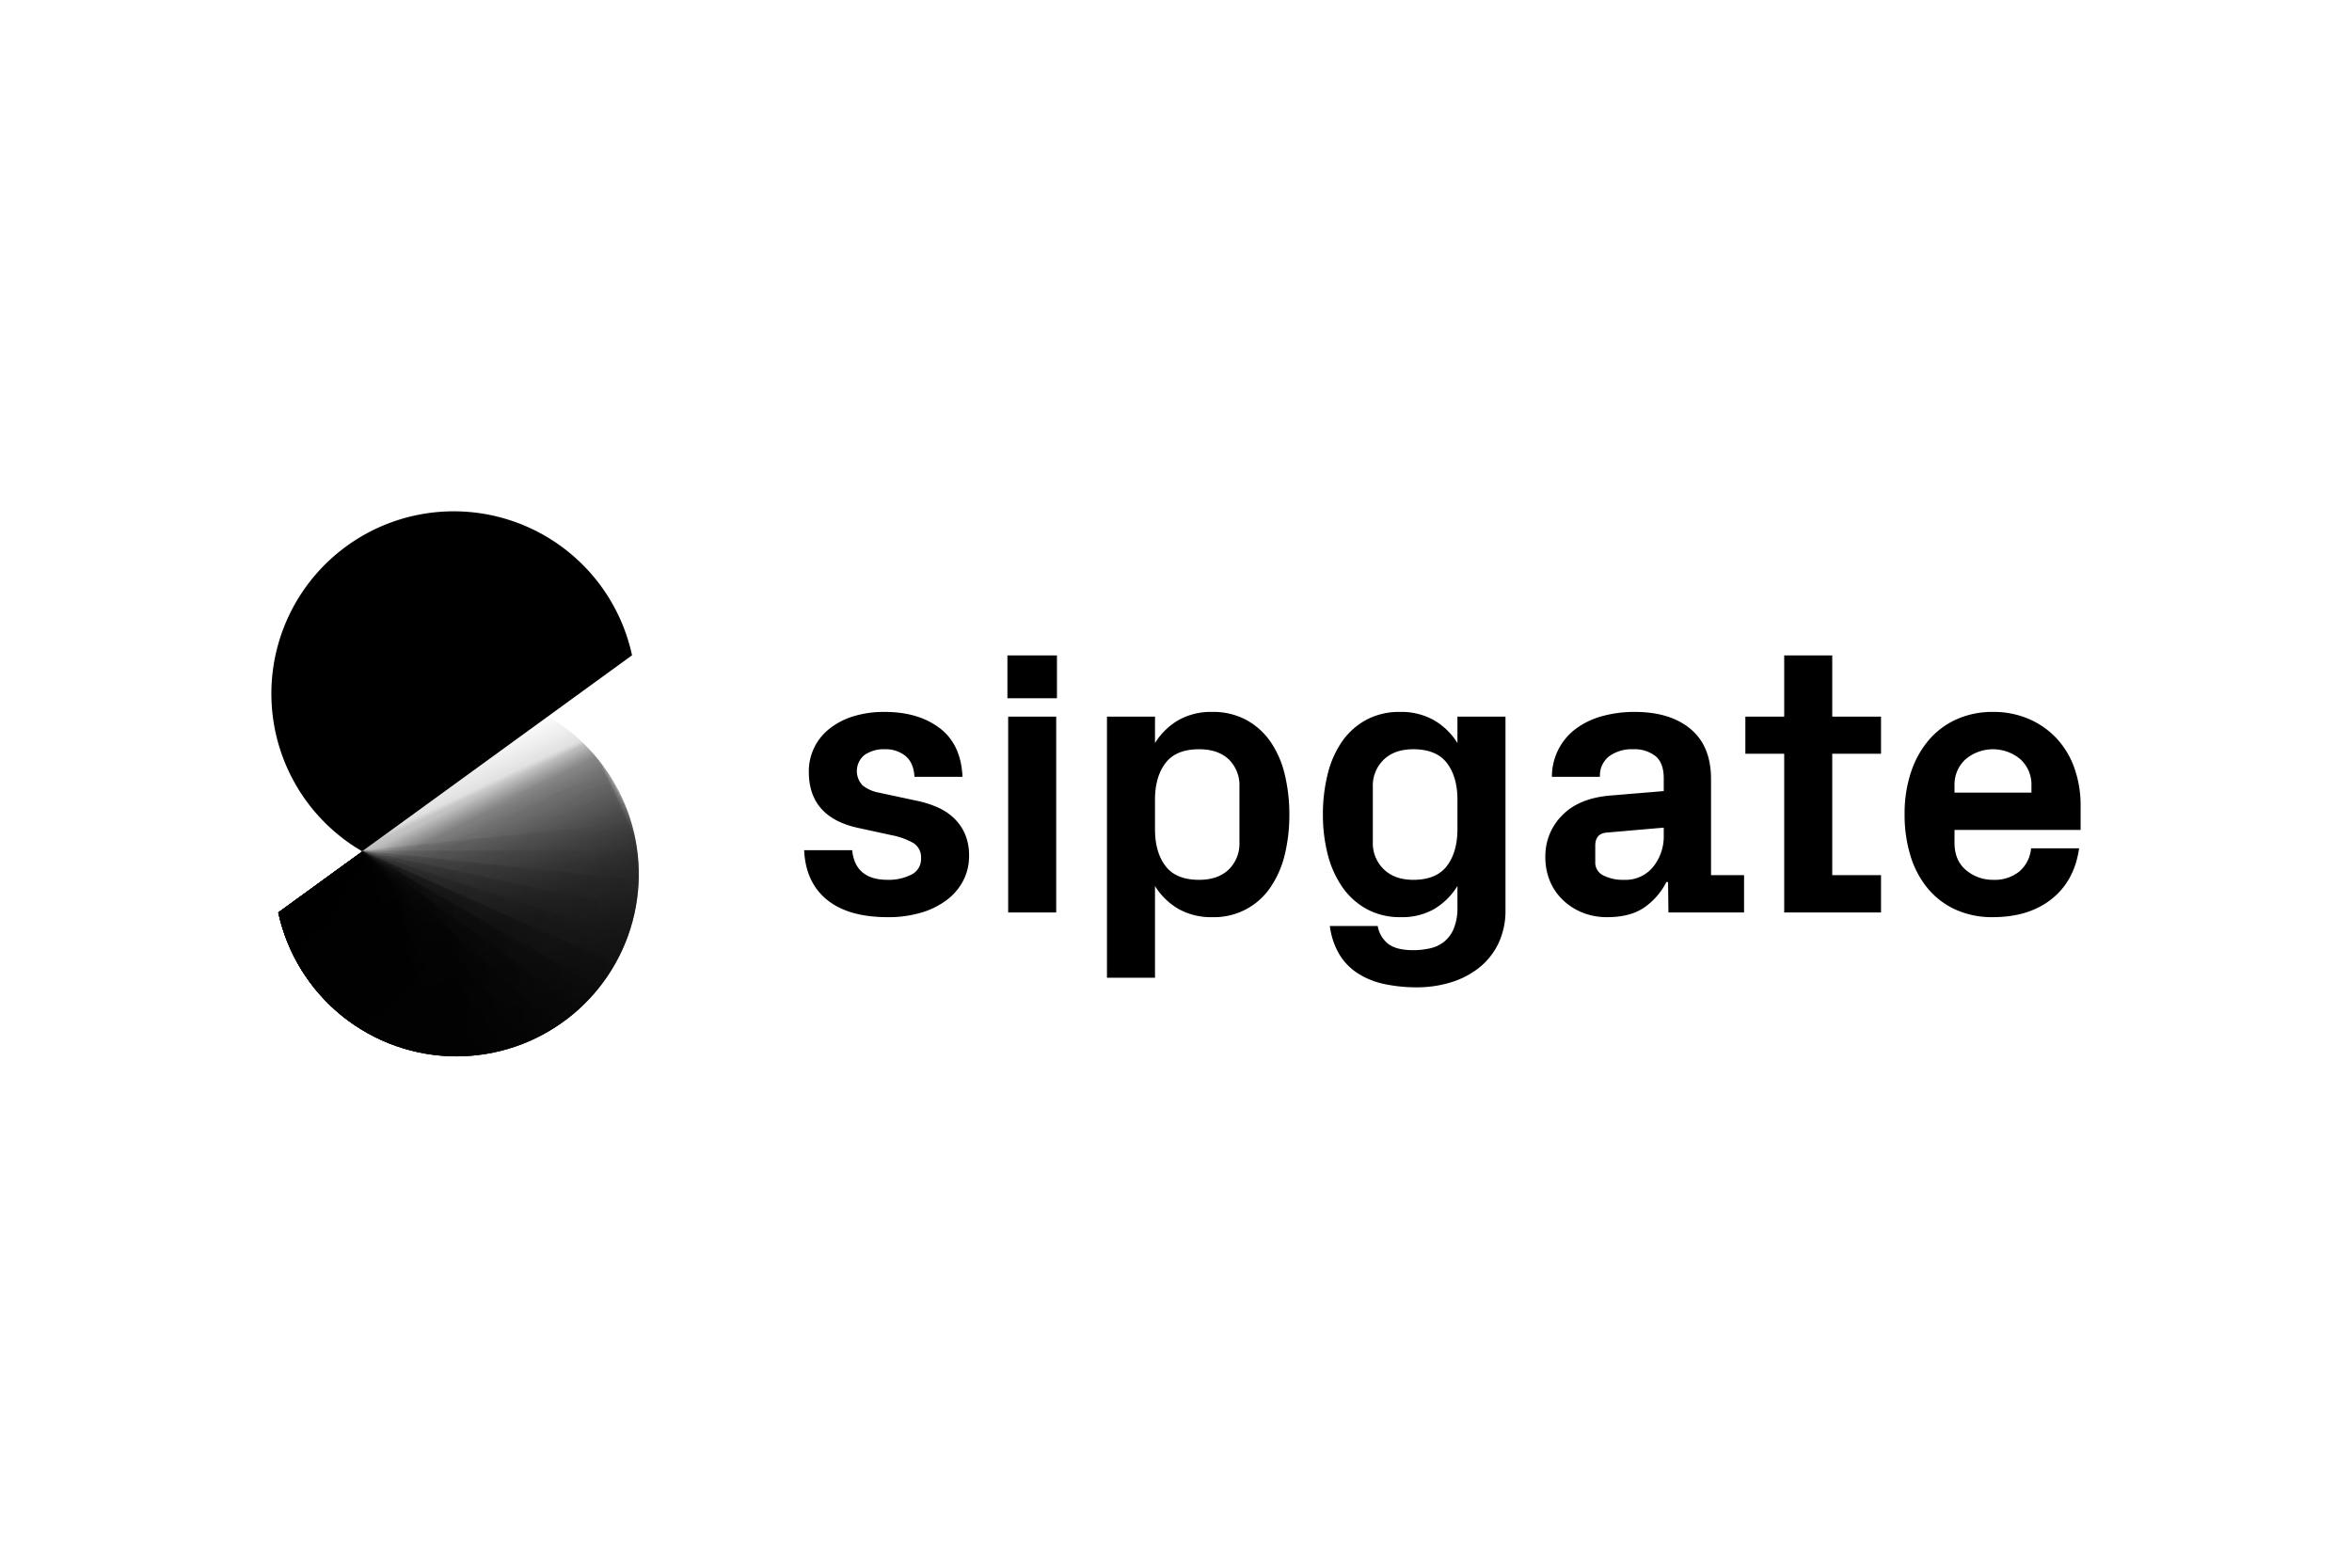 <svg xmlns="http://www.w3.org/2000/svg" xmlns:xlink="http://www.w3.org/1999/xlink" height="800" width="1200" viewBox="-91.639 -46.022 794.209 276.132"><defs><linearGradient gradientUnits="userSpaceOnUse" gradientTransform="matrix(.167 -.096 .066 .113 -2100.767 692.538)" y2="4416.028" x2="11088.551" y1="4416.028" x1="10892.748" id="g"><stop stop-color="#fff" offset=".93"/><stop stop-color="#fdfdfd" offset=".956"/><stop stop-color="#f6f6f6" offset=".966"/><stop stop-color="#ebebeb" offset=".972"/><stop stop-color="#dadada" offset=".978"/><stop stop-color="#c4c4c4" offset=".982"/><stop stop-color="#a8a8a8" offset=".986"/><stop stop-color="#888" offset=".99"/><stop stop-color="#626262" offset=".994"/><stop stop-color="#373737" offset=".997"/><stop stop-color="#090909" offset="1"/><stop offset="1"/></linearGradient><linearGradient gradientUnits="userSpaceOnUse" gradientTransform="matrix(.185 -.15 .162 .2 -2158.96 475.89)" y2="4356.942" x2="8088.071" y1="4356.942" x1="7892.268" id="h"><stop stop-color="#fff" offset=".9"/><stop stop-color="#fdfdfd" offset=".937"/><stop stop-color="#f6f6f6" offset=".951"/><stop stop-color="#ebebeb" offset=".96"/><stop stop-color="#dadada" offset=".968"/><stop stop-color="#c4c4c4" offset=".975"/><stop stop-color="#a8a8a8" offset=".981"/><stop stop-color="#888" offset=".986"/><stop stop-color="#626262" offset=".991"/><stop stop-color="#373737" offset=".995"/><stop stop-color="#090909" offset=".999"/><stop offset="1"/></linearGradient><linearGradient gradientUnits="userSpaceOnUse" gradientTransform="matrix(.196 -.269 .603 .438 -2620.341 -66.585)" y2="3063.96" x2="4240.44" y1="3063.96" x1="4044.637" id="a"><stop stop-color="#fff" offset=".317"/><stop stop-color="#fdfdfd" offset=".571"/><stop stop-color="#f6f6f6" offset=".663"/><stop stop-color="#ebebeb" offset=".728"/><stop stop-color="#dadada" offset=".781"/><stop stop-color="#c4c4c4" offset=".827"/><stop stop-color="#a8a8a8" offset=".867"/><stop stop-color="#888" offset=".903"/><stop stop-color="#626262" offset=".936"/><stop stop-color="#373737" offset=".967"/><stop stop-color="#090909" offset=".995"/><stop offset="1"/></linearGradient><linearGradient xlink:href="#a" gradientTransform="matrix(.167 -.288 .646 .373 -2734.124 -39.624)" y2="3359.466" x2="3751.429" y1="3359.466" x1="3555.626" id="q"/><linearGradient xlink:href="#a" gradientTransform="matrix(.135 -.304 .681 .303 -2844.465 -.917)" y2="3630.527" x2="3195.929" y1="3630.527" x1="3000.126" id="r"/><linearGradient xlink:href="#a" gradientTransform="matrix(.103 -.317 .709 .23 -2950.155 49.112)" y2="3874.172" x2="2580.028" y1="3874.172" x1="2384.225" id="s"/><linearGradient xlink:href="#a" gradientTransform="matrix(.069 -.326 .729 .155 -3050.038 109.914)" y2="4087.731" x2="1910.472" y1="4087.731" x1="1714.669" id="t"/><linearGradient xlink:href="#a" gradientTransform="matrix(.035 -.331 .741 .078 -3143.017 180.824)" y2="4268.865" x2="1194.598" y1="4268.865" x1="998.795" id="u"/><linearGradient xlink:href="#a" gradientTransform="matrix(0 -.333 .745 0 -3228.075 261.064)" y2="4415.589" x2="440.246" y1="4415.589" x1="221.968" id="v"/><linearGradient gradientUnits="userSpaceOnUse" gradientTransform="matrix(.978 -.208 .195 .918 -288.134 -397.11)" y2="702.708" x2="302.898" y1="702.708" x1="107.095" id="w"><stop offset="0"/><stop stop-color="#fff" offset="1"/></linearGradient><linearGradient gradientUnits="userSpaceOnUse" gradientTransform="matrix(.588 -.299 .201 .394 -1197.174 -91.598)" y2="1775.208" x2="1647.551" y1="1775.208" x1="1451.748" id="i"><stop stop-color="#fff" offset="0"/><stop stop-color="#c2c2c2" offset=".156"/><stop stop-color="#888" offset=".324"/><stop stop-color="#575757" offset=".487"/><stop stop-color="#313131" offset=".639"/><stop stop-color="#161616" offset=".78"/><stop stop-color="#060606" offset=".905"/><stop offset="1"/></linearGradient><linearGradient gradientUnits="userSpaceOnUse" gradientTransform="matrix(.598 -.279 .187 .401 -1158.74 -48.833)" y2="1564.035" x2="1659.965" y1="1564.035" x1="1464.162" id="j"><stop stop-color="#fff" offset="0"/><stop stop-color="#dadada" offset=".063"/><stop stop-color="#a7a7a7" offset=".16"/><stop stop-color="#7b7b7b" offset=".262"/><stop stop-color="#555" offset=".367"/><stop stop-color="#363636" offset=".475"/><stop stop-color="#1e1e1e" offset=".588"/><stop stop-color="#0d0d0d" offset=".707"/><stop stop-color="#030303" offset=".838"/><stop offset="1"/></linearGradient><linearGradient xlink:href="#a" gradientTransform="matrix(-.041 -.392 .741 -.078 -3319.226 207.557)" y2="4526.297" x2="-652.85" y1="4526.297" x1="-848.652" id="k"/><linearGradient xlink:href="#a" gradientTransform="matrix(.304 -.135 .303 .681 -2043.986 -19.509)" y2="1340.371" x2="5529.189" y1="1340.371" x1="5333.386" id="l"/><linearGradient xlink:href="#a" gradientTransform="matrix(.288 -.167 .373 .646 -2156.006 -53.051)" y2="1705.479" x2="5436.546" y1="1705.479" x1="5240.743" id="m"/><linearGradient xlink:href="#a" gradientTransform="matrix(.269 -.196 .438 .603 -2270.917 -74.7)" y2="2064.263" x2="5258.952" y1="2064.263" x1="5063.149" id="n"/><linearGradient xlink:href="#a" gradientTransform="matrix(.247 -.223 .499 .554 -2387.462 -84.22)" y2="2412.791" x2="4998.354" y1="2412.791" x1="4802.551" id="o"/><linearGradient xlink:href="#a" gradientTransform="matrix(.223 -.247 .554 .499 -2504.364 -81.505)" y2="2747.244" x2="4657.605" y1="2747.244" x1="4461.802" id="p"/><linearGradient gradientUnits="userSpaceOnUse" gradientTransform="matrix(.167 -.096 .066 .113 -2100.767 692.538)" y2="4317.346" x2="10990.648" y1="4514.71" x1="10990.648" id="z"><stop stop-opacity="0" offset=".7"/><stop stop-opacity=".6" offset="1"/></linearGradient><linearGradient gradientUnits="userSpaceOnUse" gradientTransform="matrix(.185 -.15 .162 .2 -2158.96 475.89)" y2="4258.261" x2="7990.169" y1="4455.625" x1="7990.169" id="B"><stop stop-opacity="0" offset=".7"/><stop stop-opacity=".7" offset="1"/></linearGradient><linearGradient gradientUnits="userSpaceOnUse" gradientTransform="matrix(.588 -.299 .201 .394 -1197.174 -91.598)" y2="1676.525" x2="1549.65" y1="1873.889" x1="1549.65" id="D"><stop stop-opacity=".4" offset=".5"/><stop stop-opacity=".213" offset=".929"/><stop stop-opacity="0" offset="1"/></linearGradient><linearGradient gradientUnits="userSpaceOnUse" gradientTransform="matrix(.598 -.279 .187 .401 -1158.74 -48.833)" y2="1465.352" x2="1562.064" y1="1662.716" x1="1562.064" id="F"><stop stop-opacity=".2" offset=".85"/><stop stop-opacity=".106" offset=".979"/><stop stop-opacity="0" offset="1"/></linearGradient><linearGradient gradientUnits="userSpaceOnUse" gradientTransform="matrix(-.041 -.392 .741 -.078 -3319.226 207.557)" y2="4427.615" x2="-750.751" y1="4624.979" x1="-750.751" id="d"><stop stop-opacity="0" offset="0"/><stop stop-opacity=".2" offset="1"/></linearGradient><linearGradient gradientUnits="userSpaceOnUse" gradientTransform="matrix(.304 -.135 .303 .681 -2043.986 -19.509)" y2="1241.689" x2="5431.287" y1="1439.054" x1="5431.287" id="b"><stop stop-opacity="0" offset="0"/><stop stop-opacity=".7" offset="1"/></linearGradient><linearGradient xlink:href="#b" gradientTransform="matrix(.288 -.167 .373 .646 -2156.006 -53.051)" y2="1606.798" x2="5338.644" y1="1804.162" x1="5338.644" id="L"/><linearGradient xlink:href="#b" gradientTransform="matrix(.269 -.196 .438 .603 -2270.917 -74.7)" y2="1965.581" x2="5161.05" y1="2162.945" x1="5161.05" id="N"/><linearGradient xlink:href="#b" gradientTransform="matrix(.247 -.223 .499 .554 -2387.462 -84.22)" y2="2314.109" x2="4900.452" y1="2511.473" x1="4900.452" id="P"/><linearGradient xlink:href="#b" gradientTransform="matrix(.223 -.247 .554 .499 -2504.364 -81.505)" y2="2648.563" x2="4559.704" y1="2845.927" x1="4559.704" id="R"/><linearGradient xlink:href="#b" gradientTransform="matrix(.196 -.269 .603 .438 -2620.341 -66.585)" y2="2965.278" x2="4142.538" y1="3162.642" x1="4142.538" id="T"/><linearGradient xlink:href="#b" gradientTransform="matrix(.167 -.288 .646 .373 -2734.124 -39.624)" y2="3260.785" x2="3653.527" y1="3458.149" x1="3653.527" id="V"/><linearGradient xlink:href="#b" gradientTransform="matrix(.135 -.304 .681 .303 -2844.465 -.917)" y2="3531.845" x2="3098.028" y1="3729.209" x1="3098.028" id="X"/><linearGradient gradientUnits="userSpaceOnUse" gradientTransform="matrix(.103 -.317 .709 .23 -2950.155 49.112)" y2="3775.49" x2="2482.126" y1="3972.854" x1="2482.126" id="c"><stop stop-opacity="0" offset="0"/><stop stop-opacity=".3" offset="1"/></linearGradient><linearGradient xlink:href="#c" gradientTransform="matrix(.069 -.326 .729 .155 -3050.038 109.914)" y2="3989.049" x2="1812.57" y1="4186.413" x1="1812.57" id="ab"/><linearGradient xlink:href="#c" gradientTransform="matrix(.035 -.331 .741 .078 -3143.017 180.824)" y2="4170.183" x2="1096.696" y1="4367.547" x1="1096.696" id="ad"/><linearGradient xlink:href="#d" gradientTransform="matrix(0 -.333 .745 0 -3228.075 261.064)" y2="4316.908" x2="331.106" y1="4514.271" x1="331.106" id="af"/><linearGradient gradientUnits="userSpaceOnUse" gradientTransform="matrix(.951 -.309 .169 .52 -334.886 -254.902)" y2="802.875" x2="229.689" y1="1000.239" x1="229.689" id="f"><stop stop-opacity=".6" offset="0"/><stop stop-opacity="0" offset="1"/></linearGradient><linearGradient gradientUnits="userSpaceOnUse" gradientTransform="matrix(.809 -.588 .551 .759 -1048.893 -1141.441)" y2="1759.083" x2="134.725" y1="1956.447" x1="134.725" id="e"><stop stop-opacity=".5" offset="0"/><stop stop-opacity="0" offset="1"/></linearGradient><linearGradient xlink:href="#e" gradientTransform="matrix(.866 -.5 .469 .812 -830.863 -986.295)" y2="1475.042" x2="195.26" y1="1672.407" x1="195.26" id="ai"/><linearGradient xlink:href="#f" gradientTransform="matrix(.914 -.407 .382 .857 -630.245 -809.209)" y2="1185.814" x2="227.606" y1="1383.178" x1="227.606" id="aj"/><linearGradient xlink:href="#f" gradientTransform="matrix(.978 -.208 .195 .918 -288.134 -397.11)" y2="604.026" x2="204.996" y1="801.391" x1="204.996" id="al"/><linearGradient xlink:href="#f" gradientTransform="matrix(.951 -.309 .29 .892 -450.924 -612.03)" y2="895.028" x2="233.042" y1="1092.392" x1="233.042" id="am"/><linearGradient y2="4427.615" x2="-750.751" y1="4624.979" x1="-750.751" gradientTransform="matrix(-.041 -.392 .741 -.078 -3319.226 207.557)" gradientUnits="userSpaceOnUse" id="H" xlink:href="#d"/><linearGradient y2="1241.689" x2="5431.287" y1="1439.054" x1="5431.287" gradientTransform="matrix(.304 -.135 .303 .681 -2043.986 -19.509)" gradientUnits="userSpaceOnUse" id="J" xlink:href="#b"/><linearGradient y2="3775.49" x2="2482.126" y1="3972.854" x1="2482.126" gradientTransform="matrix(.103 -.317 .709 .23 -2950.155 49.112)" gradientUnits="userSpaceOnUse" id="Z" xlink:href="#c"/><linearGradient y2="802.875" x2="229.689" y1="1000.239" x1="229.689" gradientTransform="matrix(.951 -.309 .169 .52 -334.886 -254.902)" gradientUnits="userSpaceOnUse" id="ag" xlink:href="#f"/><linearGradient y2="1759.083" x2="134.725" y1="1956.447" x1="134.725" gradientTransform="matrix(.809 -.588 .551 .759 -1048.893 -1141.441)" gradientUnits="userSpaceOnUse" id="ah" xlink:href="#e"/><mask maskUnits="userSpaceOnUse" height="41.222" width="45.564" y="114.573" x="-2.057" id="y"><path fill="url(#g)" d="M14.267 123.997l-16.323 9.424 12.917 22.374 32.646-18.849-12.917-22.373z"/></mask><mask maskUnits="userSpaceOnUse" height="68.763" width="68.177" y="111.488" x="-8.2" id="A"><path fill="url(#h)" d="M9.946 126.182L-8.2 140.876l31.886 39.376 36.291-29.389-31.885-39.375z"/></mask><mask maskUnits="userSpaceOnUse" height="136.332" width="154.638" y="75.35" x="-7.859" id="C"><path fill="url(#i)" d="M49.661 104.658l-57.52 29.308 39.598 77.715 115.04-58.615-39.598-77.716z"/></mask><mask maskUnits="userSpaceOnUse" height="133.616" width="153.877" y="75.494" x="-10.045" id="E"><path fill="url(#j)" d="M48.463 102.777l-58.508 27.282 36.862 79.051 117.016-54.566-36.862-79.05z"/></mask><mask maskUnits="userSpaceOnUse" height="92.216" width="154.395" y="103.37" x="-9.816" id="G"><path fill="url(#k)" d="M-5.778 157.167l4.038 38.419 146.319-15.379-8.076-76.837-146.319 15.378z"/></mask><mask maskUnits="userSpaceOnUse" height="160.918" width="119.389" y="77.407" x="-45.496" id="I"><path fill="url(#l)" d="M-15.722 90.663l-29.774 13.256 59.841 134.406 59.548-26.513L14.052 77.407z"/></mask><mask maskUnits="userSpaceOnUse" height="160.006" width="130.013" y="79.337" x="-46.186" id="K"><path fill="url(#m)" d="M-17.96 95.632l-28.226 16.296 73.563 127.414 56.451-32.591L10.265 79.337z"/></mask><mask maskUnits="userSpaceOnUse" height="157.341" width="139.213" y="81.651" x="-46.034" id="M"><path fill="url(#n)" d="M-19.667 100.809l-26.367 19.157 86.478 119.026 52.734-38.314L6.7 81.651z"/></mask><mask maskUnits="userSpaceOnUse" height="152.952" width="146.887" y="84.326" x="-45.044" id="O"><path fill="url(#o)" d="M-20.823 106.135l-24.221 21.808 98.446 109.335 48.441-43.616L3.397 84.326z"/></mask><mask maskUnits="userSpaceOnUse" height="146.887" width="152.952" y="87.332" x="-43.225" id="Q"><path fill="url(#p)" d="M-21.417 111.552l-21.808 24.221L66.11 234.219l43.617-48.441L.392 87.332z"/></mask><mask maskUnits="userSpaceOnUse" height="139.213" width="157.341" y="90.635" x="-40.597" id="S"><path fill="url(#a)" d="M-21.44 117.003l-19.157 26.367 119.026 86.478 38.314-52.735L-2.283 90.635z"/></mask><mask maskUnits="userSpaceOnUse" height="130.013" width="160.006" y="94.2" x="-37.19" id="U"><path fill="url(#q)" d="M-20.894 122.425l-16.296 28.226 127.414 73.562 32.592-56.451L-4.598 94.2z"/></mask><mask maskUnits="userSpaceOnUse" height="119.389" width="160.918" y="97.987" x="-33.041" id="W"><path fill="url(#r)" d="M-19.784 127.761l-13.257 29.774 134.406 59.842 26.512-59.549L-6.528 97.987z"/></mask><mask maskUnits="userSpaceOnUse" height="107.457" width="160.067" y="101.955" x="-28.194" id="Y"><path fill="url(#s)" d="M-18.123 132.952l-10.071 30.997 139.924 45.464 20.143-61.994-139.924-45.464z"/></mask><mask maskUnits="userSpaceOnUse" height="94.348" width="157.463" y="106.061" x="-22.704" id="aa"><path fill="url(#t)" d="M-15.928 137.941l-6.776 31.879 143.91 30.589 13.553-63.759-143.91-30.589z"/></mask><mask maskUnits="userSpaceOnUse" height="80.205" width="153.133" y="110.259" x="-16.63" id="ac"><path fill="url(#u)" d="M-13.223 142.672l-3.407 32.414 146.319 15.378 6.814-64.826-146.319-15.379z"/></mask><mask maskUnits="userSpaceOnUse" height="72.666" width="147.125" y="114.504" x="-10.039" id="ae"><path fill="url(#v)" d="M-10.039 150.837v36.333h147.125v-72.666H-10.039z"/></mask><mask maskUnits="userSpaceOnUse" height="221.839" width="230.024" y="94.254" x="-65.551" id="ak"><path fill="url(#w)" d="M30.211 114.609l-95.762 20.355 38.5 181.129 191.524-40.71-38.5-181.129z"/></mask><clipPath id="x"><path d="M62.487 184.07a61.597 61.597 0 01-60.206-48.632l91.121-66.203A61.577 61.577 0 0162.487 184.07z" fill="none"/></clipPath></defs><path d="M179.897 114.45h16.22q1.012 10.011 11.975 10.01a16.898 16.898 0 007.983-1.74 5.833 5.833 0 003.295-5.54 5.606 5.606 0 00-2.725-5.222 24.053 24.053 0 00-7.163-2.564l-11.398-2.482q-16.604-3.611-16.604-18.947a18.204 18.204 0 016.78-14.383 24.361 24.361 0 018.047-4.277 34.873 34.873 0 0110.835-1.552q11.278 0 18.501 5.449 7.224 5.449 7.73 16.473h-16.22q-.254-4.688-2.978-7.001a10.495 10.495 0 00-7.033-2.313 11.374 11.374 0 00-6.811 1.896 6.995 6.995 0 00-.685 10.31 12.023 12.023 0 005.092 2.36l13.127 2.813a34.175 34.175 0 016.943 2.174 19.253 19.253 0 015.664 3.703 16.68 16.68 0 013.743 5.388 18.275 18.275 0 011.376 7.408 18 18 0 01-1.837 8.047 19.119 19.119 0 01-5.323 6.527 26.712 26.712 0 01-8.617 4.435 38.322 38.322 0 01-11.721 1.647q-13.243 0-20.466-5.86-7.223-5.862-7.73-16.76zm68.641-51.324V48.68h16.727v14.446zm.254 72.36v-66.15h16.22v66.15zm33.363 22.049V69.337h16.22v8.933a22.813 22.813 0 017.888-7.73 22.33 22.33 0 0111.437-2.788 23.512 23.512 0 0111.53 2.725 23.815 23.815 0 018.174 7.381 32.757 32.757 0 014.785 11.025 57.027 57.027 0 011.552 13.528 56.4 56.4 0 01-1.552 13.559 33.16 33.16 0 01-4.785 10.961 22.913 22.913 0 01-19.704 10.138 22.376 22.376 0 01-11.405-2.788 22.71 22.71 0 01-7.92-7.73v30.984zm16.22-50.182q0 7.793 3.548 12.45 3.548 4.657 11.34 4.657 6.337 0 9.98-3.453a12.184 12.184 0 003.644-9.282V93.034a12.139 12.139 0 00-3.611-9.25q-3.612-3.423-10.013-3.423-7.791 0-11.34 4.657-3.549 4.657-3.548 12.45zm56.697-4.942a55.981 55.981 0 011.58-13.527 33.269 33.269 0 014.808-11.025 23.8 23.8 0 018.161-7.382 23.44 23.44 0 0111.513-2.724 22.46 22.46 0 0111.429 2.788 22.758 22.758 0 017.938 7.73v-8.935h16.22v65.135a25.754 25.754 0 01-2.473 11.659 23.526 23.526 0 01-6.629 8.174 28.905 28.905 0 01-9.545 4.847 38.91 38.91 0 01-11.226 1.615 52.316 52.316 0 01-10.89-1.077A27.079 27.079 0 01367 156.14a19.82 19.82 0 01-6.332-6.431 25.075 25.075 0 01-3.26-9.663h16.169a9.708 9.708 0 003.524 6.02q2.762 2.153 8.478 2.153a25.9 25.9 0 005.588-.602 11.779 11.779 0 004.793-2.217 11.179 11.179 0 003.302-4.467 18.407 18.407 0 001.239-7.286v-7.097a23.242 23.242 0 01-7.78 7.73 21.727 21.727 0 01-11.334 2.788 23.445 23.445 0 01-11.513-2.724 24.23 24.23 0 01-8.223-7.414 33.81 33.81 0 01-4.934-10.993 53.4 53.4 0 01-1.645-13.527zm16.855 9.314a12.211 12.211 0 003.682 9.156q3.682 3.58 9.97 3.58 7.81 0 11.367-4.689 3.554-4.688 3.555-12.418v-9.885q0-7.793-3.555-12.45-3.558-4.658-11.367-4.657-6.352 0-10.002 3.548a12.165 12.165 0 00-3.65 9.124zm58.258 4.942a19.373 19.373 0 015.576-13.872q5.576-5.827 16.095-6.778l18.309-1.526v-4.309q0-5.194-2.787-7.508a11.556 11.556 0 00-7.604-2.313 12.876 12.876 0 00-8.047 2.376 8.201 8.201 0 00-3.104 6.938h-16.22a20.125 20.125 0 018.236-16.347 26.643 26.643 0 018.744-4.15 40.615 40.615 0 0111.025-1.425q11.911 0 18.817 5.766 6.907 5.766 6.907 16.917v32.44h11.152v12.61h-25.535l-.127-10.265h-.57a23.215 23.215 0 01-7.57 8.649q-4.722 3.198-12.388 3.2a22.08 22.08 0 01-8.332-1.52 20.697 20.697 0 01-6.622-4.246 18.954 18.954 0 01-4.403-6.4 20.954 20.954 0 01-1.552-8.237zm16.853 1.85a4.787 4.787 0 002.725 4.457 14.614 14.614 0 007.033 1.486 11.952 11.952 0 009.79-4.39 16.31 16.31 0 003.579-10.646v-2.591l-19.448 1.693q-3.614.38-3.678 4.3zm50.684-36.635V69.336h13.117v-20.66h16.22v20.66h16.474v12.546h-16.474v40.994h16.474v12.61h-32.694V81.881zm53.775 20.402a44.042 44.042 0 012.15-14.161 32.428 32.428 0 016.046-10.898 26.587 26.587 0 019.399-7.001 29.498 29.498 0 0112.215-2.471 30.071 30.071 0 0112.21 2.408 27.915 27.915 0 019.387 6.62 28.64 28.64 0 015.963 10.043 37.587 37.587 0 012.061 12.609v8.173H568.35v4.372q0 5.956 3.906 9.219a13.954 13.954 0 009.243 3.263 13.185 13.185 0 008.7-2.788 11.62 11.62 0 004.002-7.856h16.22q-1.586 11.025-9.293 17.139-7.708 6.115-19.822 6.114a29.876 29.876 0 01-12.564-2.535 26.387 26.387 0 01-9.367-7.096 31.698 31.698 0 01-5.854-10.961 46.877 46.877 0 01-2.024-14.193zm16.853-7.286h25.977v-2.345a11.555 11.555 0 00-3.683-8.87 14.364 14.364 0 00-18.61 0 11.552 11.552 0 00-3.684 8.87z"/><g transform="translate(-.003 .018)" clip-path="url(#x)"><g mask="url(#y)"><path fill="url(#z)" d="M-2.056 133.421l12.917 22.374 32.646-18.849-12.917-22.373-16.323 9.424z"/></g><g mask="url(#A)"><path fill="url(#B)" d="M-8.2 140.876l31.886 39.376 36.291-29.389-31.885-39.375-18.146 14.694z"/></g><g mask="url(#C)"><path fill="url(#D)" d="M-7.859 133.966l39.598 77.715 115.04-58.615-39.598-77.716-57.52 29.308z"/></g><g mask="url(#E)"><path fill="url(#F)" d="M-10.045 130.059l36.862 79.051 117.016-54.566-36.862-79.05-58.508 27.283z"/></g><g mask="url(#G)"><path fill="url(#H)" d="M-1.74 195.586l146.319-15.379-8.076-76.837-105.934 11.134-40.385 4.244 4.038 38.419z"/></g><g mask="url(#I)"><path fill="url(#J)" d="M-45.496 103.919l59.841 134.406 59.548-26.513-43.324-97.308-16.517-37.097-29.774 13.256z"/></g><g mask="url(#K)"><path fill="url(#L)" d="M-46.186 111.928l73.563 127.414 56.451-32.591-53.259-92.247-20.304-35.167-28.225 16.295z"/></g><g mask="url(#M)"><path fill="url(#N)" d="M-46.034 119.966l86.478 119.026 52.734-38.314-62.609-86.174L6.7 81.651l-26.367 19.158z"/></g><g mask="url(#O)"><path fill="url(#P)" d="M-45.044 127.943l98.446 109.335 48.441-43.616-71.274-79.158L3.397 84.326l-24.22 21.809z"/></g><g mask="url(#Q)"><path fill="url(#R)" d="M-43.225 135.773L66.11 234.219l43.617-48.441-79.158-71.274L.392 87.332l-21.809 24.22z"/></g><g mask="url(#S)"><path fill="url(#T)" d="M-40.597 143.37l119.026 86.478 38.314-52.735-86.174-62.609-32.852-23.869-19.157 26.368z"/></g><g mask="url(#U)"><path fill="url(#V)" d="M-37.19 150.651l127.414 73.562 32.592-56.451-92.247-53.258L-4.598 94.2l-16.296 28.225z"/></g><g mask="url(#W)"><path fill="url(#X)" d="M-33.041 157.535l134.406 59.842 26.512-59.549-97.308-43.324-37.097-16.517-13.256 29.774z"/></g><g mask="url(#Y)"><path fill="url(#Z)" d="M-28.194 163.949l139.924 45.464 20.143-61.994-101.304-32.915-38.62-12.549-10.072 30.997z"/></g><g mask="url(#aa)"><path fill="url(#ab)" d="M-22.704 169.82l143.91 30.589 13.553-63.759-104.19-22.146-39.72-8.443-6.777 31.88z"/></g><g mask="url(#ac)"><path fill="url(#ad)" d="M-16.63 175.086l146.319 15.378 6.814-64.826-105.934-11.134-40.385-4.245-3.407 32.413z"/></g><g mask="url(#ae)"><path fill="url(#af)" d="M-10.039 187.17h147.125v-72.666H-10.039v36.333z"/></g><path fill="url(#ag)" d="M-73.798 122.173l33.371 102.704 186.219-60.507-33.37-102.704-93.11 30.253z"/><path fill="url(#ah)" d="M-48.993 172.154L59.85 321.964l158.408-115.09-108.843-149.81-79.204 57.545z"/><path fill="url(#ai)" d="M-54.574 163.56l92.587 160.366 169.571-97.901-92.588-160.367-84.785 48.951z"/><path fill="url(#aj)" d="M-59.227 154.429l75.318 169.166 178.875-79.64-75.318-169.166-89.437 39.82z"/><g mask="url(#ak)"><path fill="url(#al)" d="M-65.551 134.964l38.5 181.129 191.524-40.71-38.5-181.129-95.762 20.355z"/></g><path fill="url(#am)" d="M-62.899 144.862l57.222 176.113 186.22-60.507-57.222-176.112-93.11 30.253z"/></g><path d="M61.575 0A61.58 61.58 0 0030.66 114.835l61.83-44.922 29.292-21.282A61.597 61.597 0 0061.575 0z"/></svg>